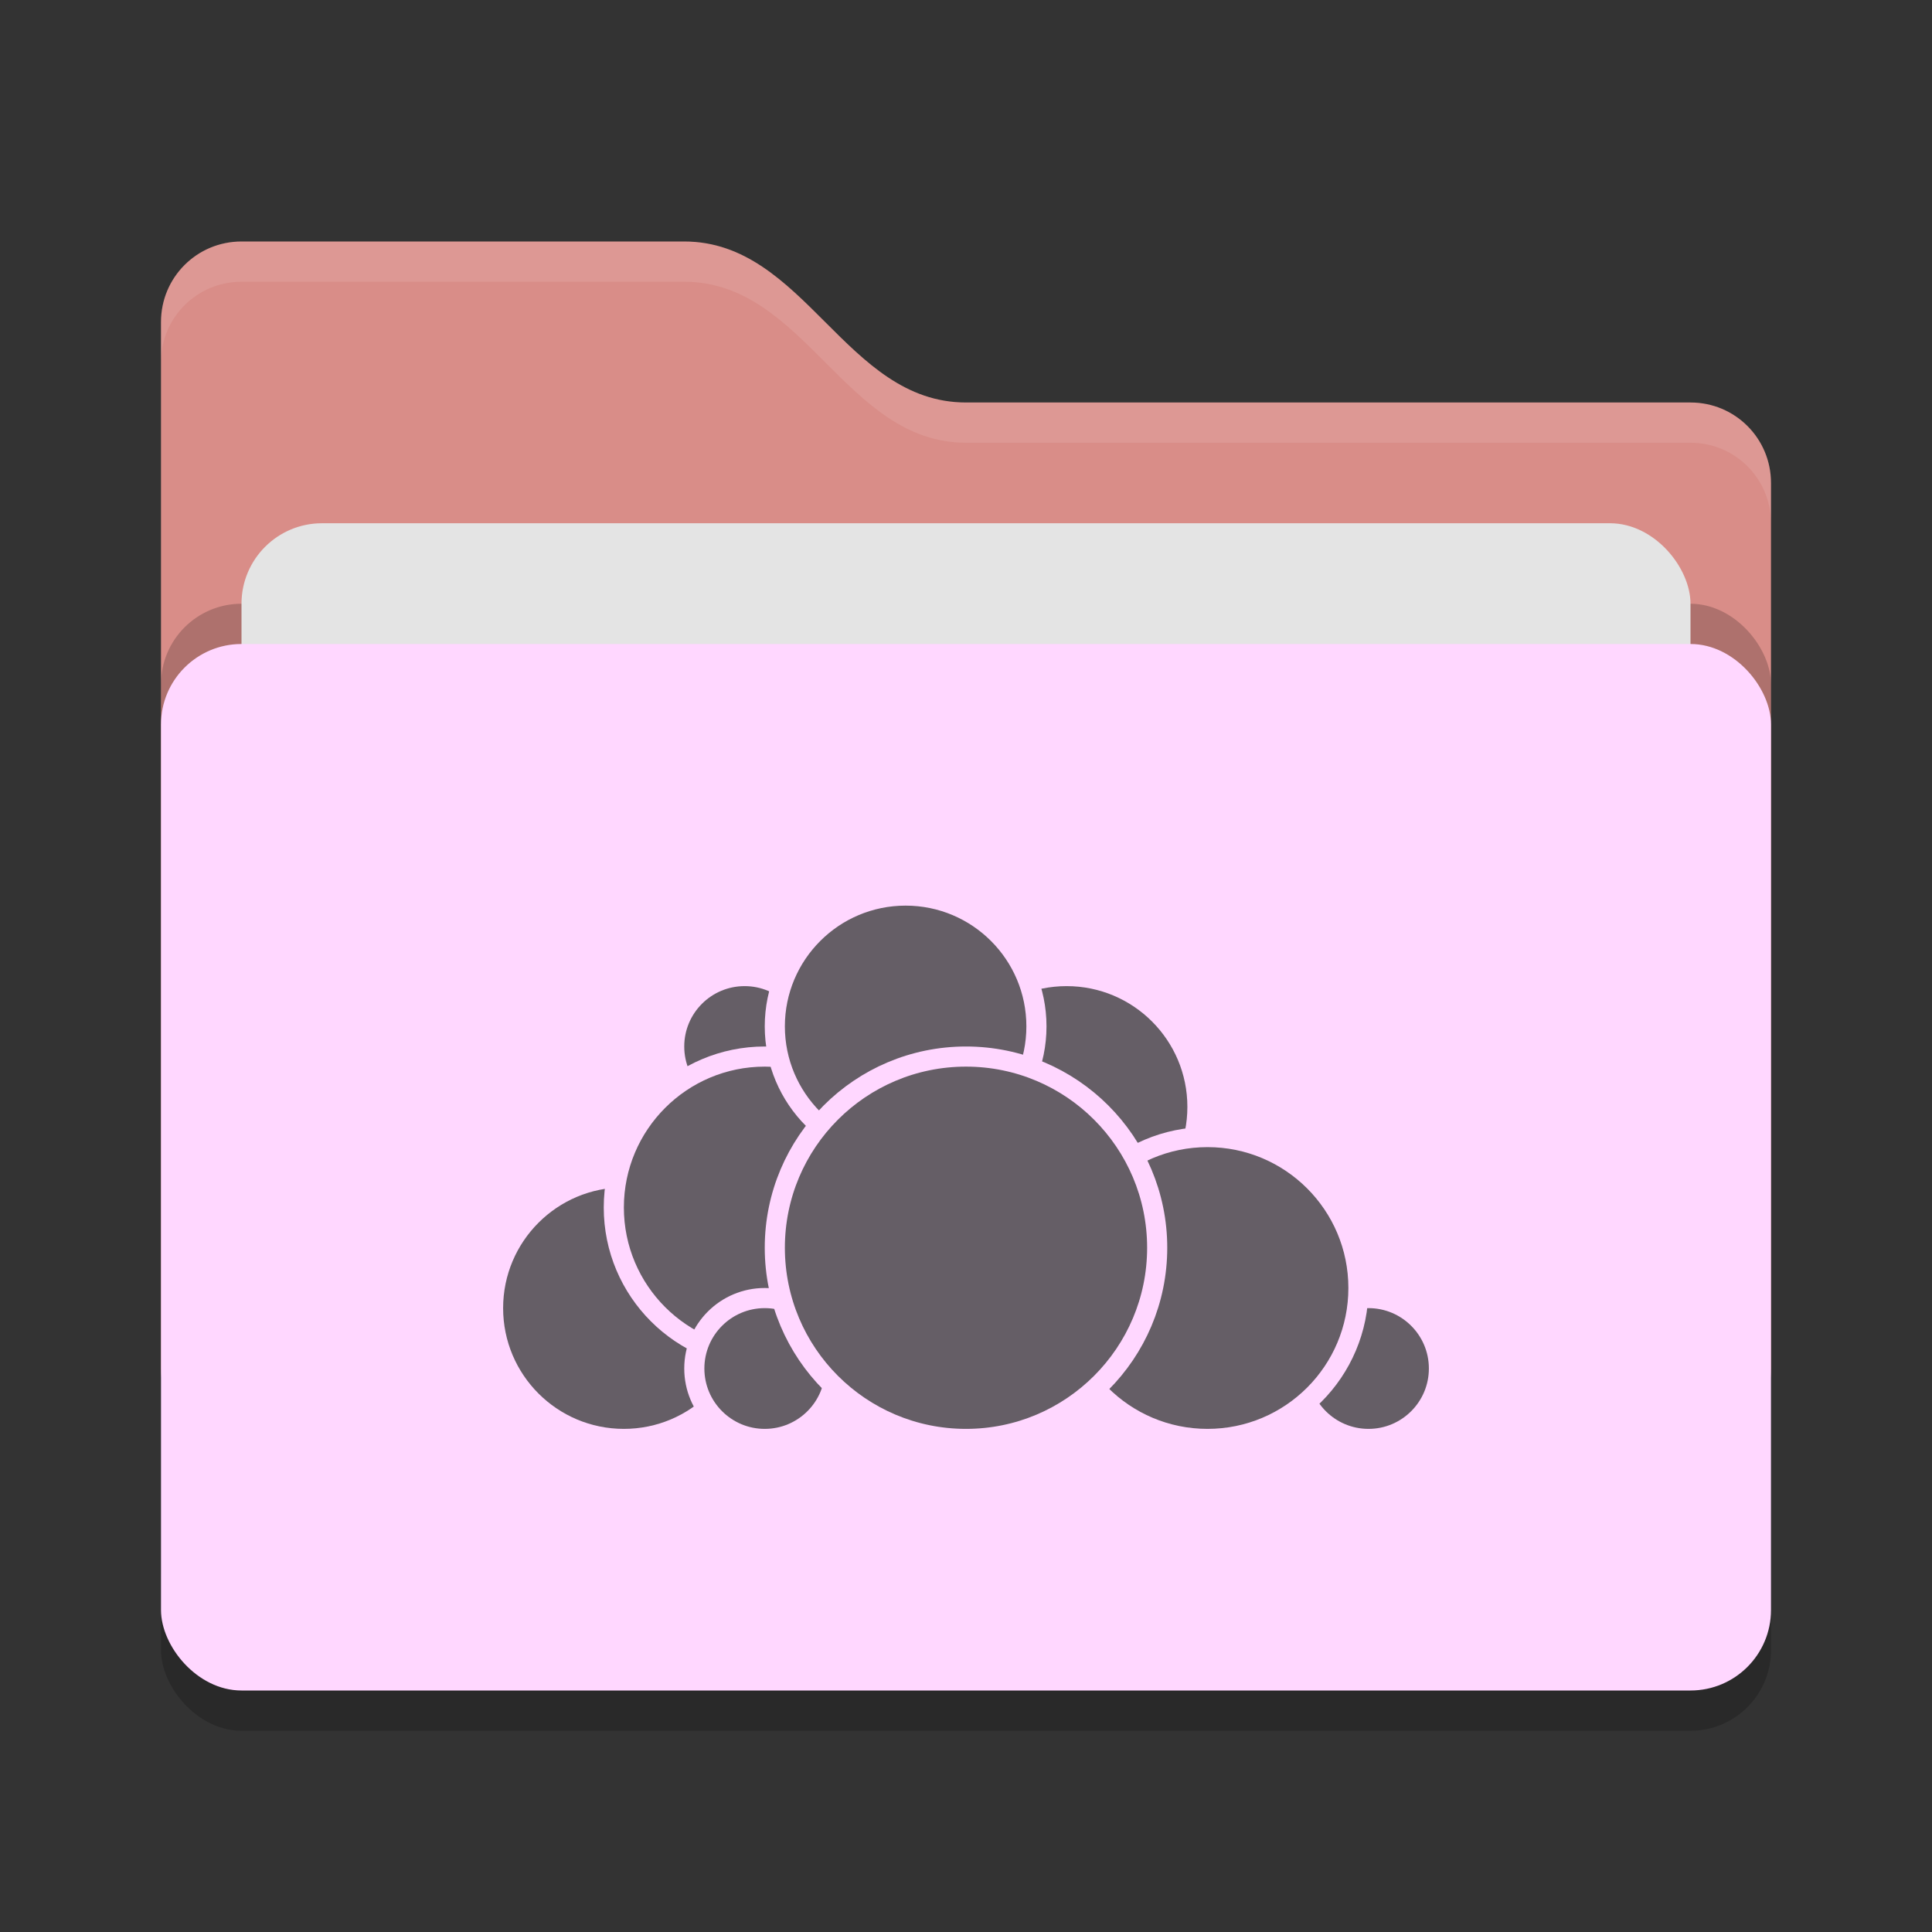 <svg xmlns="http://www.w3.org/2000/svg" width="48" height="48" version="1">
 <rect width="100%" height="100%" fill="#333333" stroke="none"/>
 <rect style="opacity:0.2" width="40" height="26" x="4" y="17" rx="2" ry="2"/>
 <path style="fill:#d98d88" d="M 4,34 C 4,35.108 4.892,36 6,36 H 42 C 43.108,36 44,35.108 44,34 V 12 C 44,10.892 43.108,10 42,10 H 24 C 21,10 20,6 17,6 H 6 C 4.892,6 4,6.892 4,8"/>
 <rect style="opacity:0.2" width="40" height="26" x="4" y="15" rx="2" ry="2"/>
 <rect style="fill:#e4e4e4" width="36" height="16" x="6" y="13" rx="2" ry="2"/>
 <rect style="fill:#ffd7ff" width="40" height="26" x="4" y="16" rx="2" ry="2"/>
 <path style="opacity:0.1;fill:#ffffff" d="M 6,6 C 4.892,6 4,6.892 4,8 V 9 C 4,7.892 4.892,7 6,7 H 17 C 20,7 21,11 24,11 H 42 C 43.108,11 44,11.892 44,13 V 12 C 44,10.892 43.108,10 42,10 H 24 C 21,10 20,6 17,6 Z"/>
 <g>
  <circle style="fill:#655e66;stroke:#ffd7ff;stroke-width:0.5;stroke-linecap:round;stroke-linejoin:round" cx="26.5" cy="27.5" r="3.25"/>
  <circle style="fill:#655e66;stroke:#ffd7ff;stroke-width:0.5;stroke-linecap:round;stroke-linejoin:round" cx="34" cy="34" r="1.75"/>
  <circle style="fill:#655e66;stroke:#ffd7ff;stroke-width:0.5;stroke-linecap:round;stroke-linejoin:round" cx="30" cy="32" r="3.75"/>
  <circle style="fill:#655e66;stroke:#ffd7ff;stroke-width:0.5;stroke-linecap:round;stroke-linejoin:round" cx="15.5" cy="32.5" r="3.25"/>
  <circle style="fill:#655e66;stroke:#ffd7ff;stroke-width:0.5;stroke-linecap:round;stroke-linejoin:round" cx="18.5" cy="26" r="1.75"/>
  <circle style="fill:#655e66;stroke:#ffd7ff;stroke-width:0.5;stroke-linecap:round;stroke-linejoin:round" cx="19" cy="30" r="3.75"/>
  <circle style="fill:#655e66;stroke:#ffd7ff;stroke-width:0.5;stroke-linecap:round;stroke-linejoin:round" cx="19" cy="34" r="1.75"/>
  <circle style="fill:#655e66;stroke:#ffd7ff;stroke-width:0.5;stroke-linecap:round;stroke-linejoin:round" cx="22.5" cy="25.5" r="3.25"/>
  <circle style="fill:#655e66;stroke:#ffd7ff;stroke-width:0.5;stroke-linecap:round;stroke-linejoin:round" cx="24" cy="31" r="4.75"/>
 </g>
</svg>
